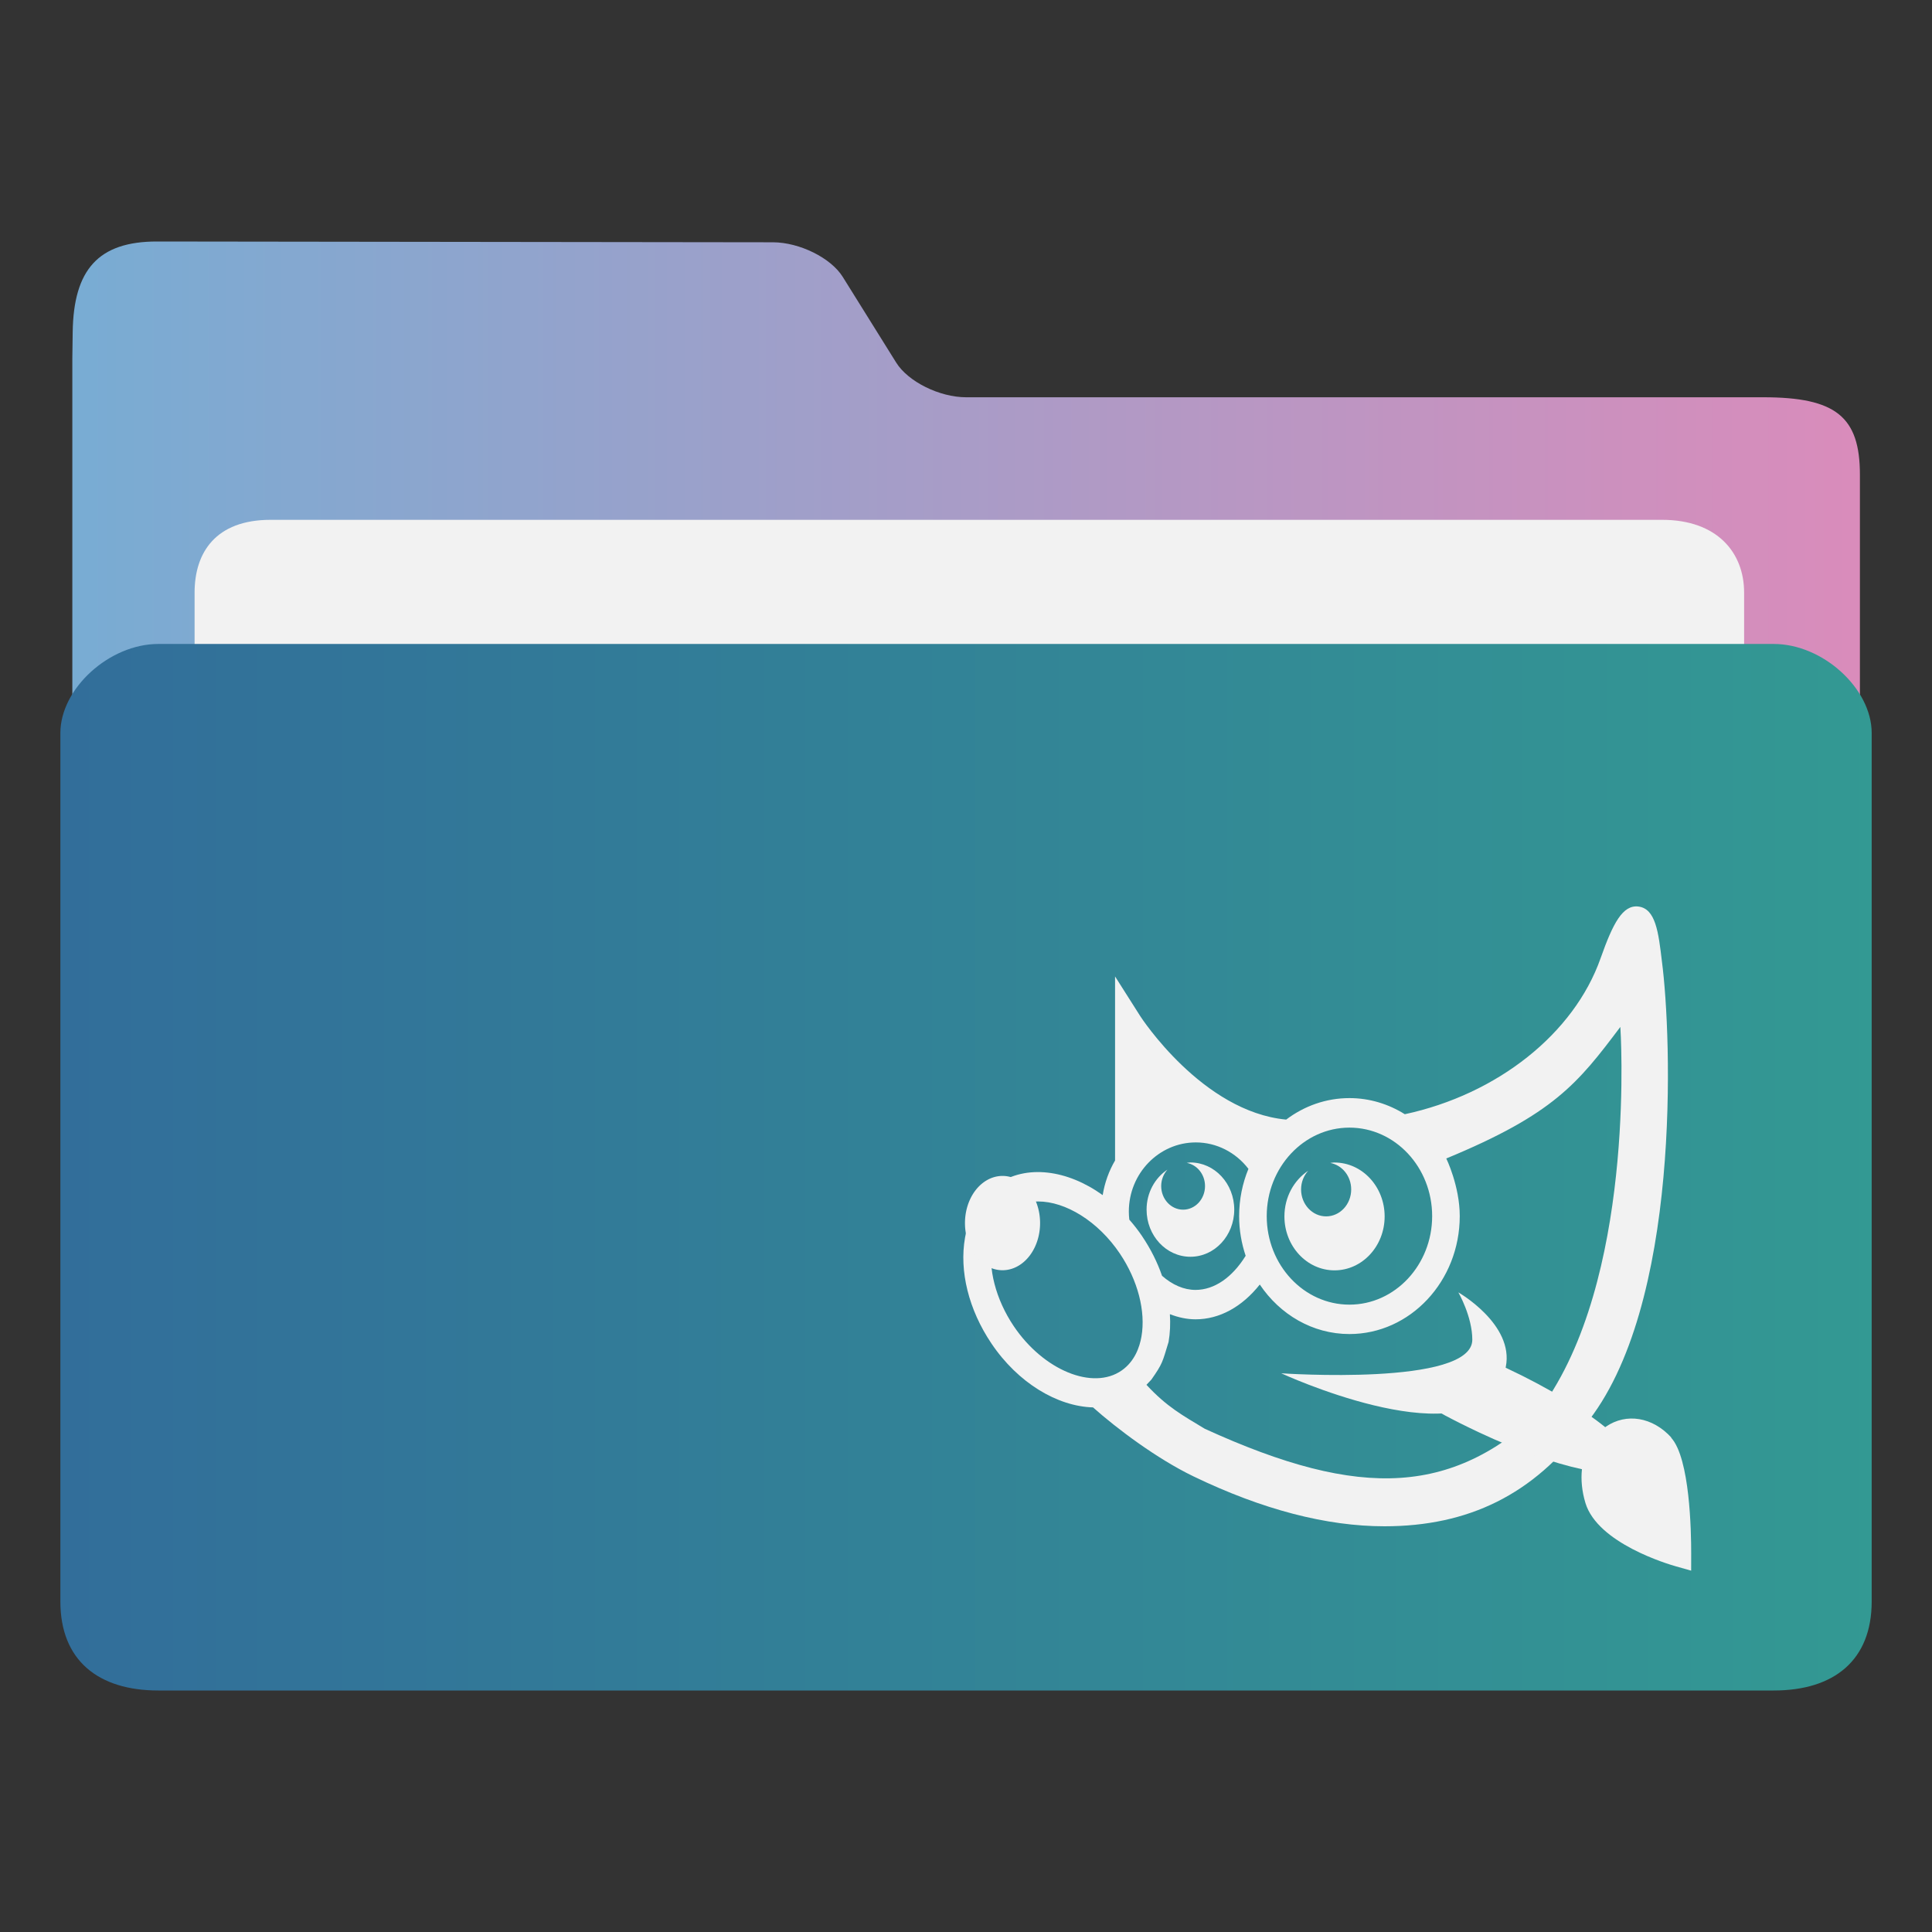 <?xml version="1.0" encoding="UTF-8" standalone="no"?>
<svg
   width="32"
   version="1.1"
   height="32"
   viewBox="0 0 32 32"
   id="svg15"
   sodipodi:docname="folder-gimp.svg"
   inkscape:version="1.3.2 (091e20ef0f, 2023-11-25)"
   xmlns:inkscape="http://www.inkscape.org/namespaces/inkscape"
   xmlns:sodipodi="http://sodipodi.sourceforge.net/DTD/sodipodi-0.dtd"
   xmlns:xlink="http://www.w3.org/1999/xlink"
   xmlns="http://www.w3.org/2000/svg"
   xmlns:svg="http://www.w3.org/2000/svg"
   xmlns:rdf="http://www.w3.org/1999/02/22-rdf-syntax-ns#"
   xmlns:cc="http://creativecommons.org/ns#"
   xmlns:dc="http://purl.org/dc/elements/1.1/">
  <rect x="0" y="0" width="32" height="32" fill="#333333" stroke="none"/>
  <sodipodi:namedview
     pagecolor="#ffffff"
     bordercolor="#666666"
     borderopacity="1"
     objecttolerance="10"
     gridtolerance="10"
     guidetolerance="10"
     inkscape:pageopacity="0"
     inkscape:pageshadow="2"
     inkscape:window-width="1920"
     inkscape:window-height="994"
     id="namedview17"
     showgrid="false"
     inkscape:zoom="9.8125"
     inkscape:cx="7.8471338"
     inkscape:cy="14.675159"
     inkscape:window-x="0"
     inkscape:window-y="0"
     inkscape:window-maximized="1"
     inkscape:current-layer="layer1"
     inkscape:document-rotation="0"
     inkscape:pagecheckerboard="0"
     inkscape:showpageshadow="2"
     inkscape:deskcolor="#d1d1d1" />
  <defs
     id="defs5455">
    <linearGradient
       inkscape:collect="always"
       xlink:href="#linearGradient860"
       id="linearGradient862"
       x1="113.947"
       y1="255.366"
       x2="406.083"
       y2="255.366"
       gradientUnits="userSpaceOnUse"
       gradientTransform="matrix(0.101,0,0,0.092,374.22,507.654)" />
    <linearGradient
       inkscape:collect="always"
       id="linearGradient860">
      <stop
         style="stop-color:#78acd3;stop-opacity:1"
         offset="0"
         id="stop856" />
      <stop
         style="stop-color:#d98cbb;stop-opacity:1"
         offset="1"
         id="stop858" />
    </linearGradient>
    <linearGradient
       inkscape:collect="always"
       xlink:href="#linearGradient842"
       id="linearGradient844"
       x1="386.306"
       y1="522.454"
       x2="446.83"
       y2="522.454"
       gradientUnits="userSpaceOnUse"
       gradientTransform="matrix(0.496,0,0,0.5,194.09,274.05)" />
    <linearGradient
       inkscape:collect="always"
       id="linearGradient842">
      <stop
         style="stop-color:#326e9a;stop-opacity:1"
         offset="0"
         id="stop838" />
      <stop
         style="stop-color:#339993;stop-opacity:1"
         offset="1"
         id="stop840" />
    </linearGradient>
  </defs>
  <g
     inkscape:label="Capa 1"
     inkscape:groupmode="layer"
     id="layer1"
     transform="translate(-384.571,-515.798)">
    <path
       style="fill:url(#linearGradient862);fill-opacity:1;stroke-width:0.09"
       d="m 400.573,522.378 c -0.44,0 -0.961,-0.258 -1.158,-0.574 l -0.885,-1.419 c -0.196,-0.316 -0.717,-0.573 -1.157,-0.574 l -10.201,-0.013 c -0.973,-10e-4 -1.383,0.467 -1.397,1.502 l -0.006,0.436 v 1.283 18.286 c 0,0.353 1.16,1.283 1.6,1.283 h 26.408 c 0.44,0 1.6,-0.93 1.6,-1.283 v -17.644 c 0,-0.962 -0.4,-1.283 -1.6,-1.283 z"
       id="path4-3"
       sodipodi:nodetypes="sccsssccsssssss" />
    <path
       style="fill:#f2f2f2;fill-opacity:1;stroke-width:0.088"
       d="m 413.46,529.228 c 0,0.663 -0.398,1.205 -1.309,1.205 h -23.098 c -0.911,0 -1.259,-0.542 -1.259,-1.205 v -3.615 c 0,-0.663 0.349,-1.205 1.259,-1.205 h 23.048 c 0.911,0 1.358,0.542 1.358,1.205 z"
       id="path8-6"
       sodipodi:nodetypes="sssssssss" />
    <path
       style="fill:url(#linearGradient844);fill-opacity:1;stroke-width:0.097"
       d="m 413.95,526.464 h -26.757 c -0.811,0 -1.622,0.738 -1.622,1.475 v 14.384 c 0,0.976 0.627,1.475 1.622,1.475 h 26.757 c 0.998,0 1.622,-0.5 1.622,-1.475 V 527.939 c 0,-0.738 -0.811,-1.475 -1.622,-1.475 z"
       id="path10"
       sodipodi:nodetypes="sssssssss" />
    <path
       d="m 412.098,531.725 c -0.058,-0.489 -0.104,-0.876 -0.39,-0.912 -0.26,-0.031 -0.421,0.276 -0.626,0.856 -0.44,1.249 -1.708,2.254 -3.243,2.584 -0.27,-0.169 -0.583,-0.267 -0.917,-0.267 -0.39,0 -0.751,0.132 -1.048,0.356 -1.39,-0.13 -2.407,-1.698 -2.417,-1.714 l -0.417,-0.657 v 3.048 c -0.101,0.173 -0.172,0.367 -0.205,0.574 -0.585,-0.421 -1.267,-0.515 -1.753,-0.176 -0.278,0.194 -0.46,0.498 -0.527,0.88 -0.098,0.556 0.061,1.193 0.435,1.75 0.443,0.66 1.097,1.045 1.685,1.062 v 0 c 0.394,0.35 1.054,0.848 1.663,1.142 1.143,0.552 2.207,0.827 3.164,0.827 1.389,0 2.471,-0.525 3.317,-1.668 1.61,-1.95 1.44,-6.455 1.279,-7.685 z m -3.806,4.216 c 0,0.808 -0.615,1.466 -1.37,1.466 -0.756,0 -1.37,-0.657 -1.37,-1.466 0,-0.808 0.615,-1.466 1.37,-1.466 0.756,0 1.37,0.657 1.37,1.466 z m -4.801,0.336 c -0.067,-0.099 -0.139,-0.191 -0.215,-0.278 -0.005,-0.045 -0.008,-0.089 -0.008,-0.134 0,-0.631 0.498,-1.145 1.11,-1.145 0.343,0 0.662,0.165 0.871,0.438 -0.099,0.24 -0.154,0.505 -0.154,0.784 0,0.23 0.039,0.45 0.108,0.656 -0.223,0.36 -0.52,0.565 -0.83,0.565 -0.193,0 -0.383,-0.083 -0.555,-0.234 -0.077,-0.223 -0.187,-0.443 -0.327,-0.651 z m -2.13,1.485 c -0.297,-0.442 -0.43,-0.956 -0.357,-1.375 0.029,-0.173 0.111,-0.41 0.327,-0.56 0.126,-0.088 0.275,-0.129 0.436,-0.129 0.451,0 0.991,0.325 1.353,0.864 0.297,0.442 0.43,0.956 0.357,1.374 -0.03,0.173 -0.111,0.41 -0.327,0.561 -0.478,0.334 -1.297,-0.003 -1.789,-0.735 z m 8.858,1.292 c -1.547,1.523 -3.089,1.599 -5.693,0.409 -0.372,-0.225 -0.627,-0.362 -0.966,-0.728 l 0.081,-0.086 c 0.19,-0.271 0.182,-0.288 0.285,-0.623 0.026,-0.149 0.032,-0.303 0.022,-0.461 0.138,0.053 0.28,0.085 0.425,0.085 0.398,0 0.771,-0.207 1.064,-0.576 0.332,0.495 0.873,0.82 1.485,0.82 1.007,0 1.827,-0.877 1.827,-1.954 0,-0.498 -0.223,-0.954 -0.223,-0.954 1.78,-0.736 2.178,-1.242 2.883,-2.179 v 0 0 c 0,0 0.264,3.889 -1.175,6.112 z"
       id="path2"
       sodipodi:nodetypes="ccccscccccccccccccccsssssccsscscscccsccccccsccccccccccscsscc"
       style="color:#232629;fill:#f2f2f2;fill-opacity:1;stroke-width:0.885"
       class="ColorScheme-Text" />
    <path
       d="m 401.176,535.275 a 0.622,0.781 0 1 0 0,1.562 0.622,0.781 0 1 0 0,-1.562 z"
       id="path4"
       style="color:#232629;fill:#f2f2f2;fill-opacity:1;stroke-width:0.229"
       class="ColorScheme-Text" />
    <path
       d="m 406.674,535.052 c -0.024,0 -0.046,0.006 -0.069,0.008 0.196,0.036 0.346,0.218 0.346,0.439 0,0.246 -0.186,0.446 -0.415,0.446 -0.229,0 -0.415,-0.2 -0.415,-0.446 0,-0.121 0.045,-0.23 0.118,-0.31 -0.236,0.158 -0.394,0.436 -0.394,0.757 0,0.493 0.372,0.893 0.83,0.893 0.458,0 0.83,-0.4 0.83,-0.893 0,-0.493 -0.372,-0.893 -0.83,-0.893 z"
       id="path6"
       style="color:#232629;fill:#f2f2f2;fill-opacity:1;stroke-width:0.229"
       class="ColorScheme-Text" />
    <path
       d="m 404.288,535.052 c -0.021,0 -0.04,0.005 -0.061,0.007 0.172,0.031 0.303,0.191 0.303,0.384 0,0.216 -0.163,0.391 -0.363,0.391 -0.2,0 -0.363,-0.175 -0.363,-0.391 0,-0.106 0.04,-0.201 0.103,-0.272 -0.207,0.138 -0.345,0.382 -0.345,0.662 0,0.431 0.325,0.781 0.726,0.781 0.401,0 0.726,-0.35 0.726,-0.781 0,-0.431 -0.325,-0.781 -0.726,-0.781 z"
       id="path8"
       style="color:#232629;fill:#f2f2f2;fill-opacity:1;stroke-width:0.229"
       class="ColorScheme-Text" />
    <path
       d="m 412.254,539.609 c -0.31,-0.341 -0.746,-0.413 -1.084,-0.181 -0.005,0.003 -0.006,0.006 -0.011,0.009 -0.373,-0.303 -0.945,-0.654 -1.618,-0.97 -0.475,-0.223 -0.026,-0.142 -0.417,-0.257 l -1.209,0.669 c 0,0 0.248,0.218 1.158,0.646 0.639,0.3 1.241,0.51 1.7,0.608 -0.019,0.176 -5.8e-4,0.366 0.058,0.56 0.203,0.667 1.368,1.012 1.5,1.049 l 0.251,0.071 4.1e-4,-0.286 c 6e-4,-0.363 -0.021,-1.575 -0.332,-1.916 z"
       id="path10-3"
       style="color:#232629;fill:#f2f2f2;fill-opacity:1;stroke-width:0.796"
       sodipodi:nodetypes="cccccccccccccc"
       class="ColorScheme-Text" />
    <path
       d="m 405.792,538.544 c 0,0 3.165,0.219 3.165,-0.556 0,-0.385 -0.231,-0.784 -0.231,-0.784 0,0 0.926,0.529 0.786,1.232 -0.022,0.108 -0.065,0.22 -0.137,0.336 -0.693,1.11 -3.583,-0.228 -3.583,-0.228 z"
       id="path12"
       style="color:#232629;fill:#f2f2f2;fill-opacity:1;stroke-width:0.229"
       class="ColorScheme-Text" />
  </g>
</svg>
